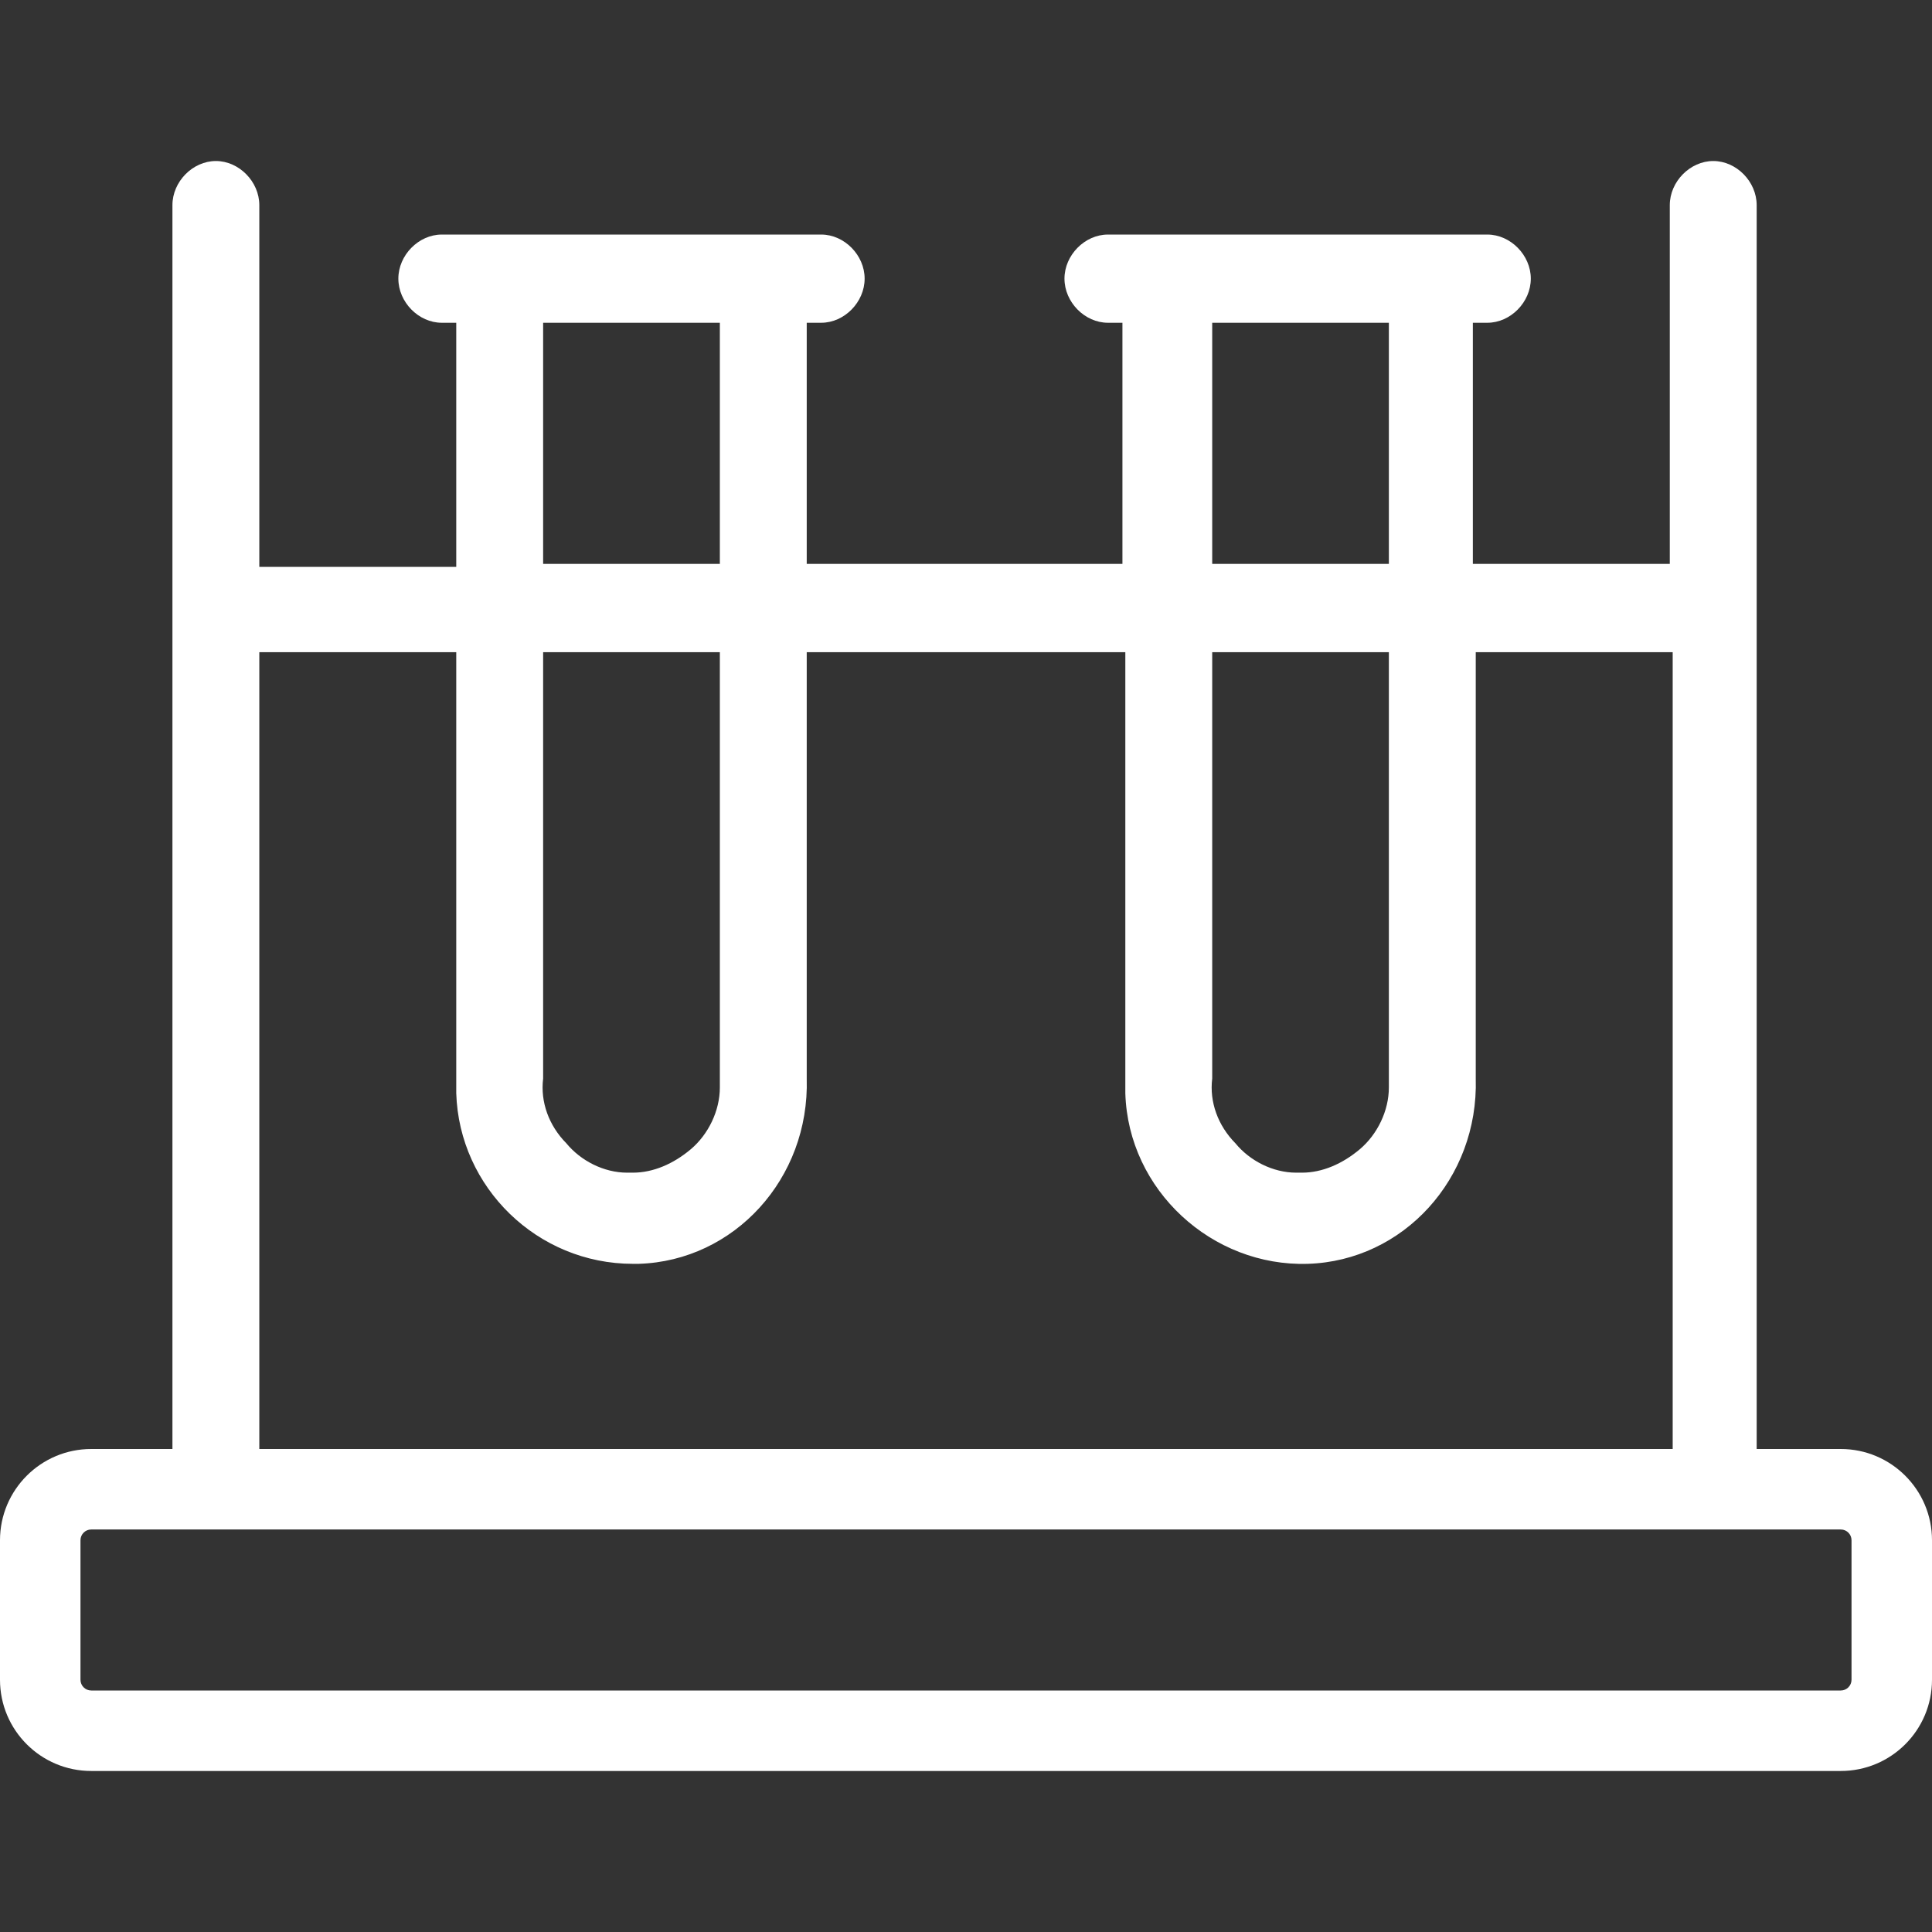 <svg width="32" height="32" viewBox="0 0 32 32" fill="none" xmlns="http://www.w3.org/2000/svg">
<rect x="0" y="0" width="32" height="32" fill="#333333" stroke="none"/>
<path d="M1.609 24.586H2.856V3.398C2.856 3.008 3.192 2.667 3.576 2.667C3.959 2.667 4.295 3.008 4.295 3.398V9.389H7.557V5.346H7.317C6.934 5.346 6.598 5.005 6.598 4.615C6.598 4.226 6.934 3.885 7.317 3.885H13.602C13.985 3.885 14.321 4.226 14.321 4.615C14.321 5.005 13.985 5.346 13.602 5.346H13.362V9.34H18.591V5.346H18.351C17.967 5.346 17.631 5.005 17.631 4.615C17.631 4.226 17.967 3.885 18.351 3.885H24.635C25.019 3.885 25.355 4.226 25.355 4.615C25.355 5.005 25.019 5.346 24.635 5.346H24.395V9.34H27.657V3.398C27.657 3.008 27.993 2.667 28.377 2.667C28.761 2.667 29.096 3.008 29.096 3.398V24.635H30.392C30.776 24.635 31.111 24.976 31.111 25.366C31.111 25.755 30.776 24.889 30.392 24.889H1.609C1.225 24.889 0.889 25.755 0.889 25.366C0.889 24.927 1.225 24.586 1.609 24.586ZM11.923 5.346H8.996V9.34H11.923V5.346ZM11.923 10.802H8.996V17.864C8.948 18.254 9.092 18.644 9.38 18.936C9.62 19.228 10.004 19.423 10.387 19.423C10.435 19.423 10.435 19.423 10.483 19.423C10.819 19.423 11.155 19.277 11.443 19.034C11.731 18.79 11.923 18.4 11.923 18.011V10.802ZM23.004 5.346H20.078V9.34H23.004V5.346ZM23.004 10.802H20.078V17.864C20.03 18.254 20.174 18.644 20.462 18.936C20.701 19.228 21.085 19.423 21.469 19.423C21.517 19.423 21.565 19.423 21.565 19.423C21.901 19.423 22.236 19.277 22.524 19.034C22.812 18.79 23.004 18.4 23.004 18.011V10.802ZM4.295 24.586L4.535 24.635L27.705 24.586V10.802H24.443V17.864C24.491 19.521 23.244 20.884 21.661 20.933C20.078 20.982 18.687 19.715 18.639 18.108V10.802H13.362V17.864C13.41 19.521 12.162 20.884 10.579 20.933H10.483C8.9 20.933 7.605 19.667 7.557 18.108V10.802H4.295V24.586Z" fill="white"/>
<path fill-rule="evenodd" clip-rule="evenodd" d="M30.489 25.333H1.511C1.413 25.333 1.333 25.413 1.333 25.511V27.822C1.333 27.92 1.413 28 1.511 28H30.489C30.587 28 30.667 27.92 30.667 27.822V25.511C30.667 25.413 30.587 25.333 30.489 25.333ZM1.511 24C0.677 24 0 24.677 0 25.511V27.822C0 28.657 0.677 29.333 1.511 29.333H30.489C31.323 29.333 32 28.657 32 27.822V25.511C32 24.677 31.323 24 30.489 24H1.511Z" fill="white"/>
</svg>
